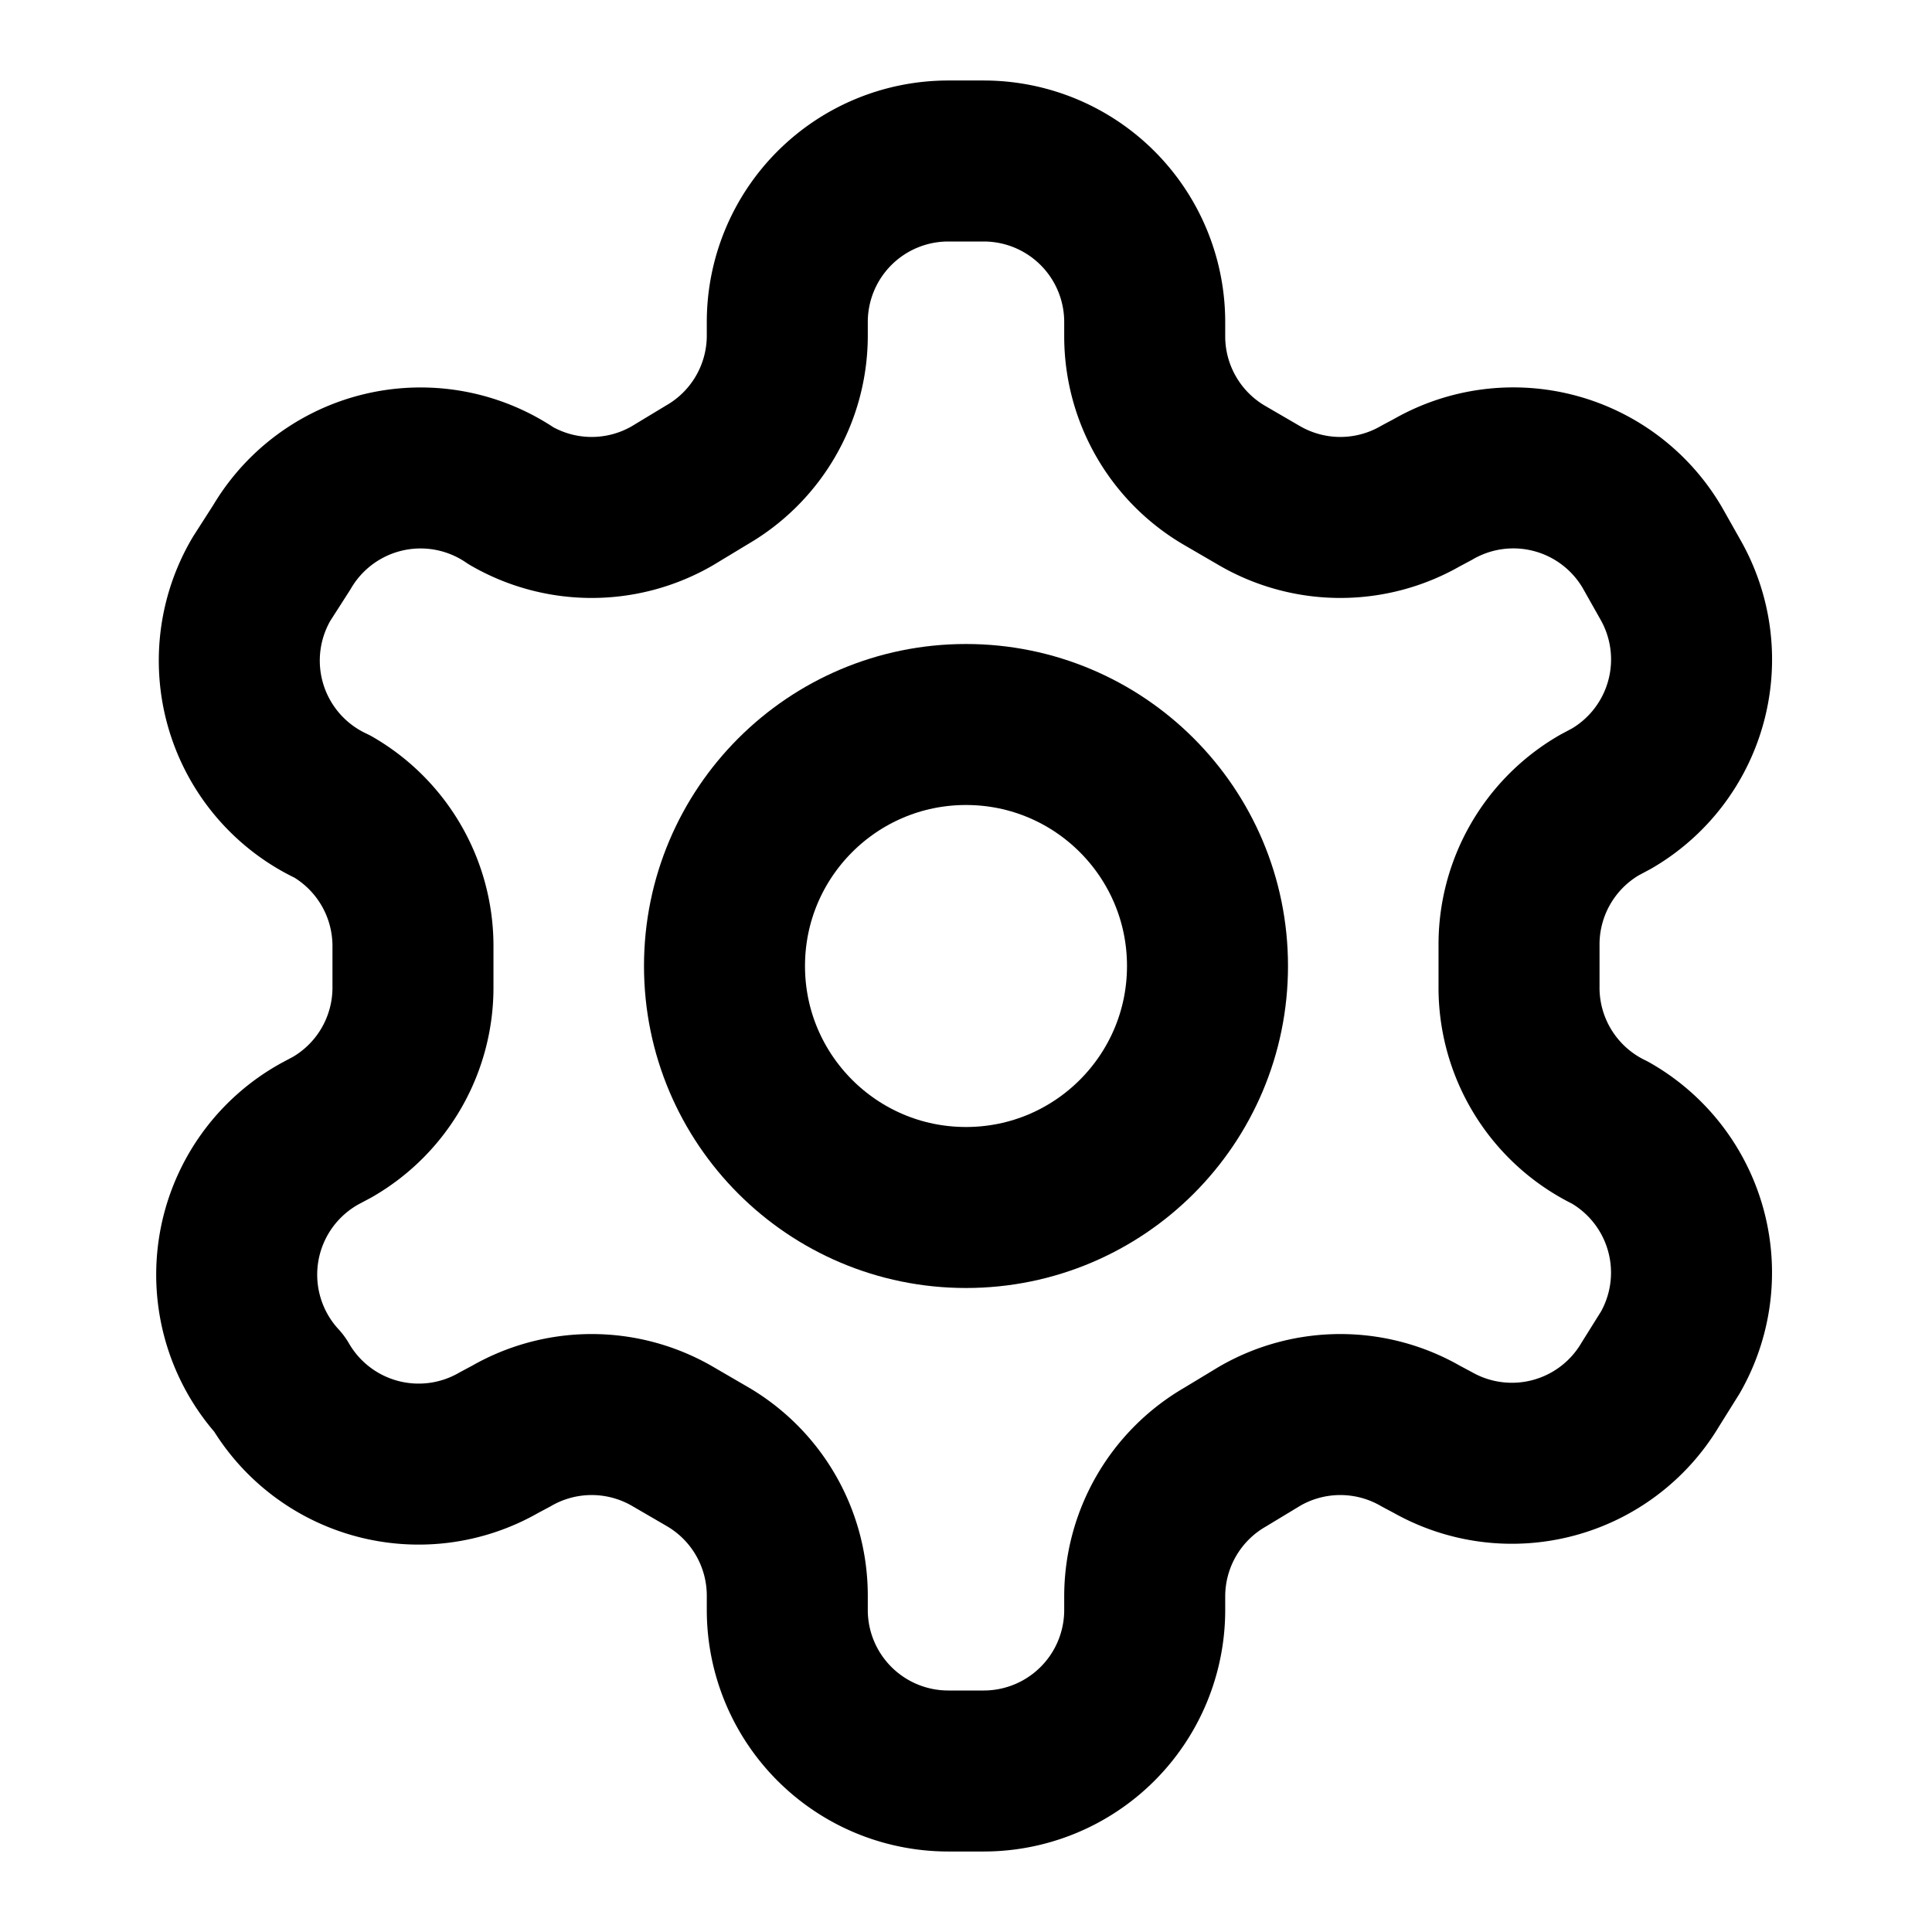 <svg
  xmlns="http://www.w3.org/2000/svg"
  width="24"
  height="24"
  viewBox="0 0 24 24"
  fill="none"
  stroke="currentColor"
  stroke-width="2"
  stroke-linecap="round"
  stroke-linejoin="round"
>
  <circle cx="12" cy="12" r="3" />
  <path d="M12.22 2a2 2 0 0 1 2 2v.18a2 2 0 0 0 1 1.73l.43.25a2 2 0 0 0 2 0l.15-.08a2 2 0 0 1 2.73.73l.22.39a2 2 0 0 1-.73 2.72l-.15.08a2 2 0 0 0-1 1.75v.5A2 2 0 0 0 20 14.07a2 2 0 0 1 .75 2.73l-.25.4a2 2 0 0 1-2.7.72l-.15-.08a2 2 0 0 0-2 0l-.43.26a2 2 0 0 0-1 1.72V20a2 2 0 0 1-2 2h-.44a2 2 0 0 1-2-2v-.18a2 2 0 0 0-1-1.73l-.43-.25a2 2 0 0 0-2 0l-.15.08a2 2 0 0 1-2.73-.73 2 2 0 0 1 .51-3.11l.15-.08a2 2 0 0 0 1-1.75v-.51a2 2 0 0 0-1-1.72 2 2 0 0 1-.88-2.83l.25-.39a2 2 0 0 1 2.85-.64 2 2 0 0 0 2 0l.43-.26a2 2 0 0 0 1-1.72V4a2 2 0 0 1 2-2Z" />
</svg>